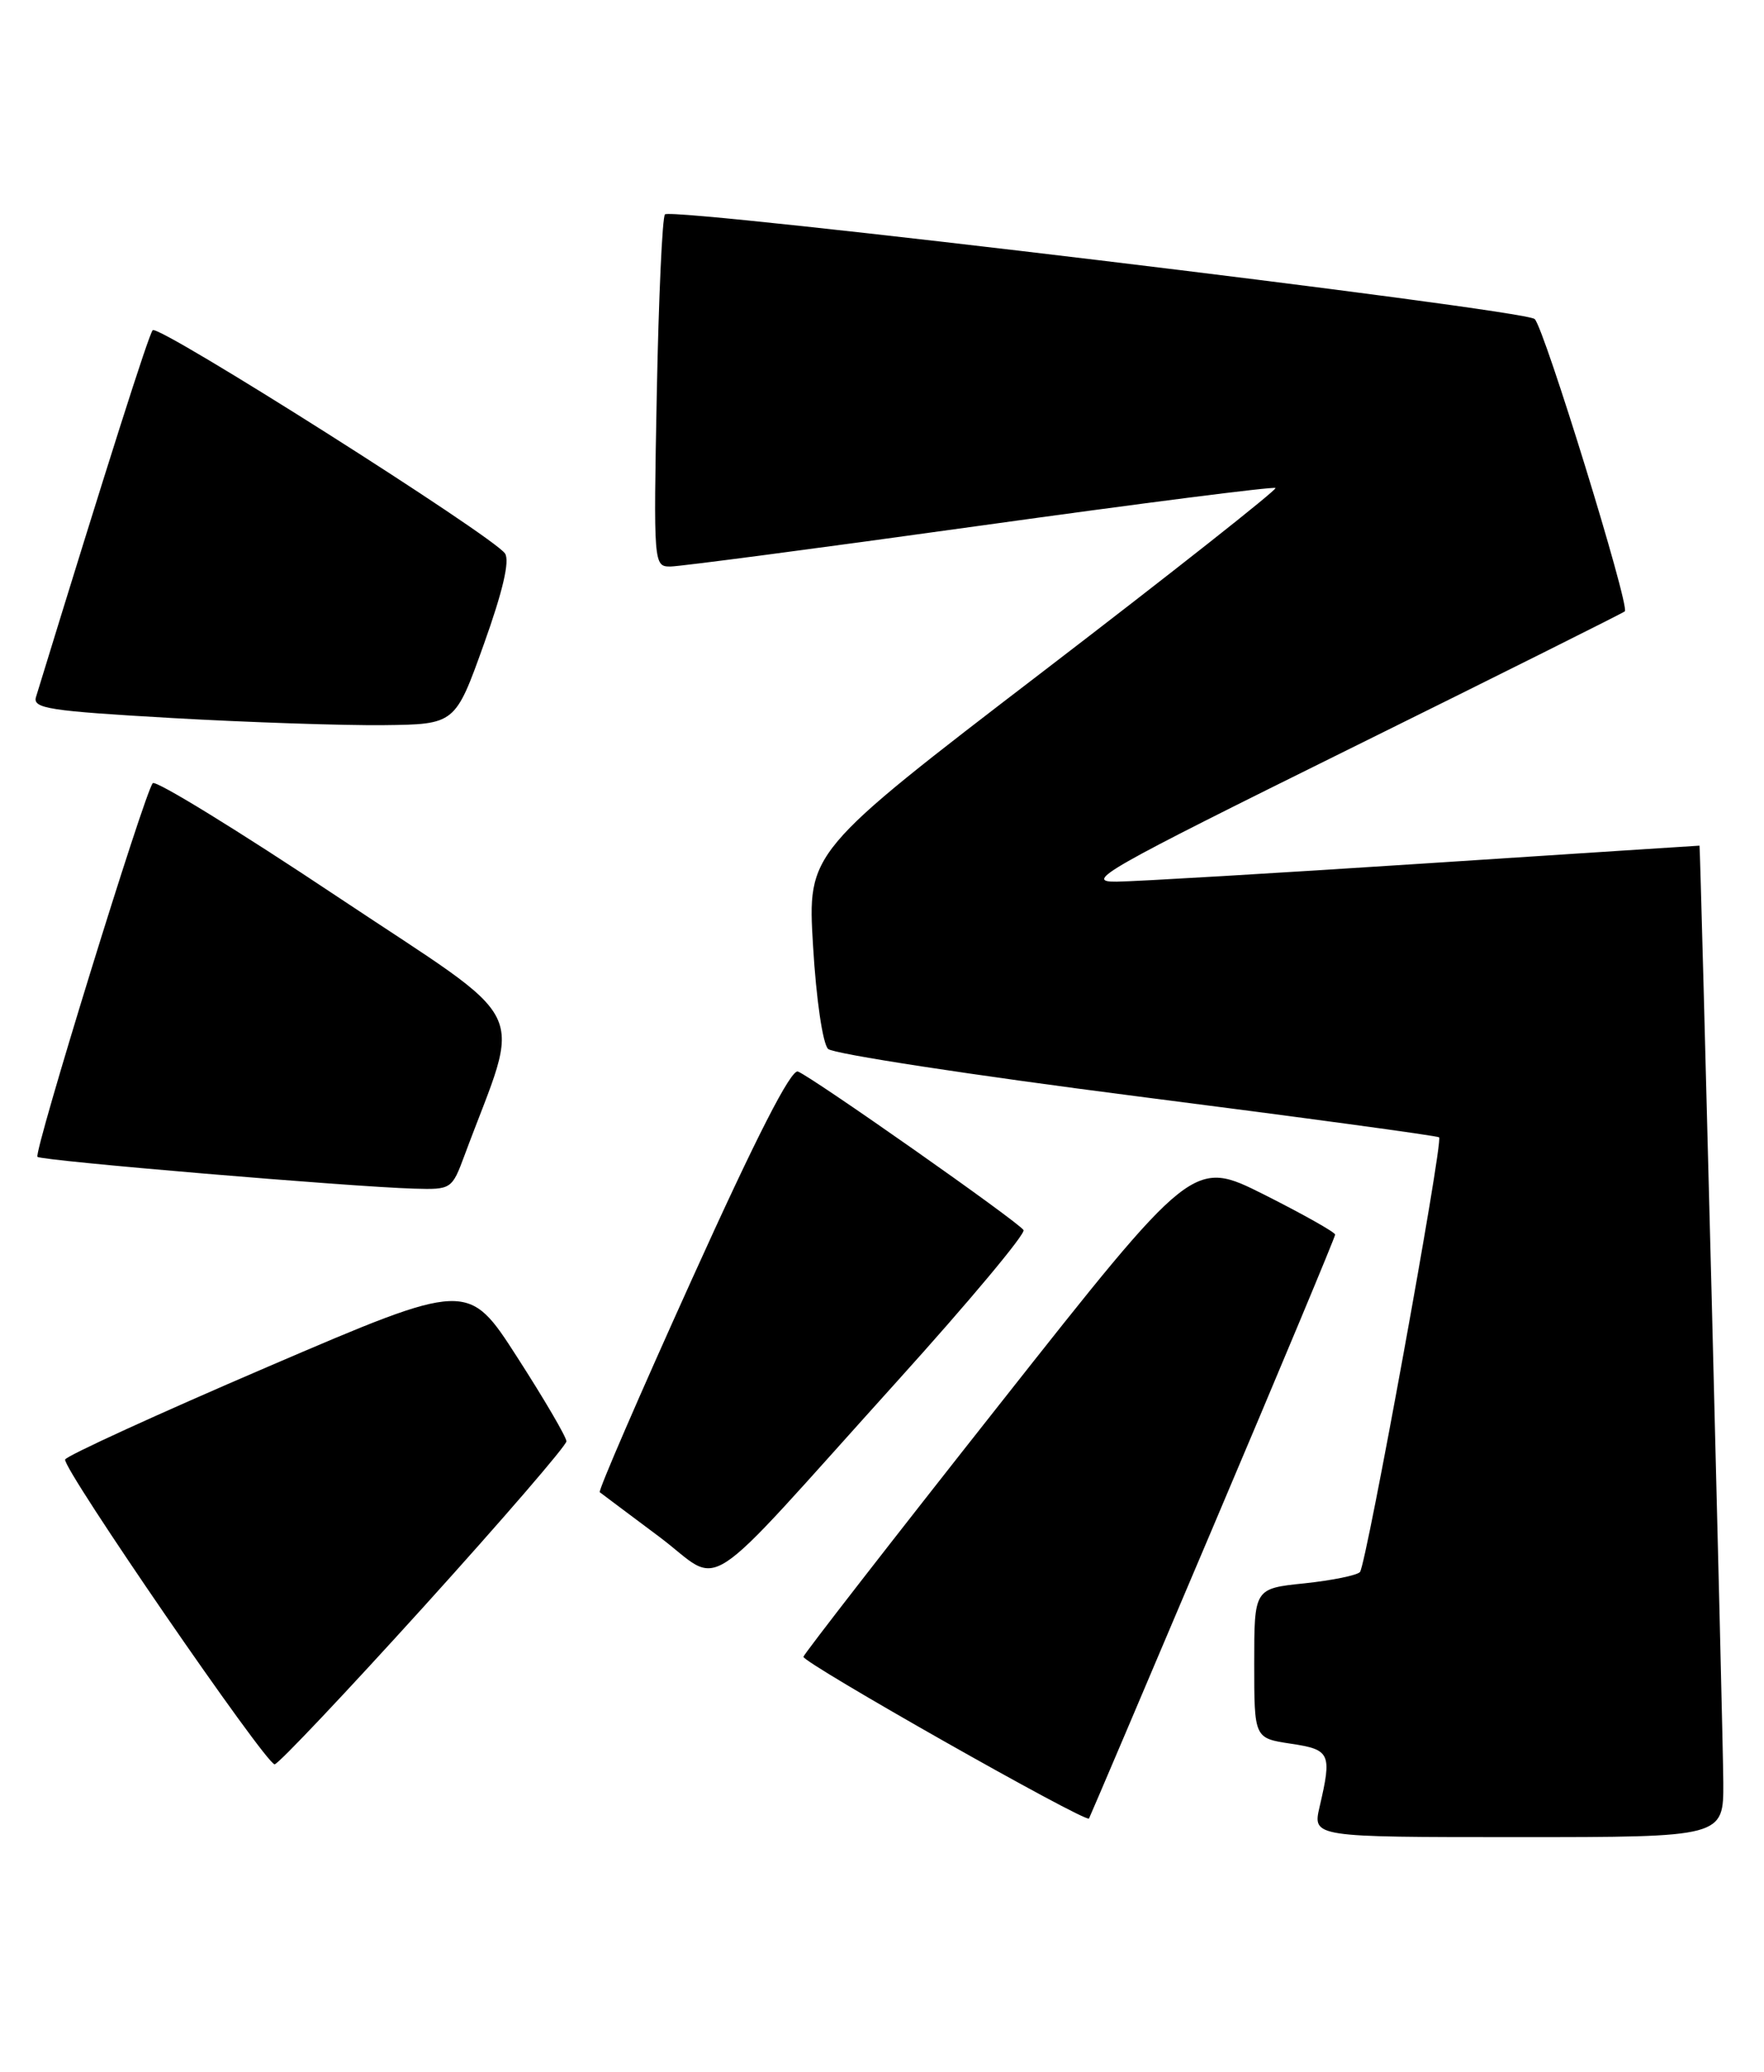 <?xml version="1.0" encoding="UTF-8" standalone="no"?>
<!DOCTYPE svg PUBLIC "-//W3C//DTD SVG 1.1//EN" "http://www.w3.org/Graphics/SVG/1.1/DTD/svg11.dtd" >
<svg xmlns="http://www.w3.org/2000/svg" xmlns:xlink="http://www.w3.org/1999/xlink" version="1.1" viewBox="0 0 218 256">
 <g >
 <path fill="currentColor"
d=" M 212.97 220.25 C 212.96 215.06 210.14 104.54 210.03 104.49 C 210.01 104.48 194.81 105.47 176.25 106.68 C 157.69 107.89 140.47 108.91 138.00 108.94 C 133.88 108.99 136.30 107.61 166.97 92.44 C 185.38 83.34 200.60 75.73 200.80 75.54 C 201.44 74.90 190.84 40.52 189.66 39.42 C 188.37 38.22 83.12 25.55 82.18 26.49 C 81.85 26.81 81.40 36.74 81.17 48.54 C 80.76 69.79 80.78 70.00 82.85 70.00 C 84.00 70.00 101.22 67.73 121.10 64.96 C 140.98 62.19 157.42 60.09 157.63 60.30 C 157.84 60.50 144.91 70.71 128.89 82.98 C 99.78 105.28 99.78 105.28 100.48 116.89 C 100.87 123.49 101.68 128.98 102.34 129.61 C 102.98 130.22 120.15 132.85 140.50 135.46 C 160.85 138.06 177.66 140.34 177.85 140.53 C 178.38 141.04 168.85 193.37 168.07 194.24 C 167.71 194.65 164.62 195.28 161.21 195.64 C 155.00 196.28 155.00 196.28 155.00 205.53 C 155.00 214.77 155.00 214.77 159.50 215.45 C 164.41 216.18 164.62 216.64 163.08 223.25 C 162.21 227.00 162.21 227.00 187.61 227.00 C 213.00 227.00 213.00 227.00 212.97 220.25 Z  M 149.86 188.79 C 158.19 169.15 165.00 152.85 165.00 152.55 C 165.00 152.26 161.05 150.04 156.23 147.61 C 147.45 143.21 147.45 143.21 123.49 173.57 C 110.31 190.26 99.42 204.28 99.29 204.71 C 99.09 205.39 134.17 225.26 134.58 224.70 C 134.66 224.59 141.54 208.43 149.86 188.79 Z  M 52.37 198.52 C 62.07 187.80 70.00 178.61 70.00 178.09 C 70.00 177.57 67.27 172.90 63.92 167.70 C 57.85 158.26 57.85 158.26 33.10 168.88 C 19.49 174.72 8.22 179.88 8.05 180.34 C 7.67 181.38 32.84 218.00 33.94 218.00 C 34.38 218.00 42.67 209.23 52.37 198.52 Z  M 110.89 170.65 C 119.75 160.84 126.77 152.44 126.49 151.99 C 125.87 150.98 100.39 133.09 98.61 132.40 C 97.76 132.08 93.47 140.46 85.54 158.00 C 79.05 172.34 73.91 184.21 74.12 184.38 C 74.33 184.54 77.63 187.02 81.45 189.87 C 89.57 195.95 85.88 198.36 110.89 170.65 Z  M 57.41 142.75 C 64.50 123.67 66.21 127.13 41.67 110.78 C 29.51 102.67 19.25 96.37 18.88 96.77 C 17.89 97.84 4.13 142.42 4.63 142.94 C 5.08 143.42 43.40 146.65 51.17 146.87 C 55.78 147.00 55.85 146.95 57.41 142.75 Z  M 59.79 79.62 C 62.14 73.06 63.02 69.29 62.41 68.39 C 60.97 66.25 19.57 40.02 18.87 40.80 C 18.37 41.36 13.28 57.36 4.45 86.12 C 4.01 87.54 6.05 87.85 21.23 88.72 C 30.73 89.26 42.49 89.65 47.37 89.60 C 56.25 89.50 56.25 89.50 59.79 79.62 Z "/>
</g>
</svg>
